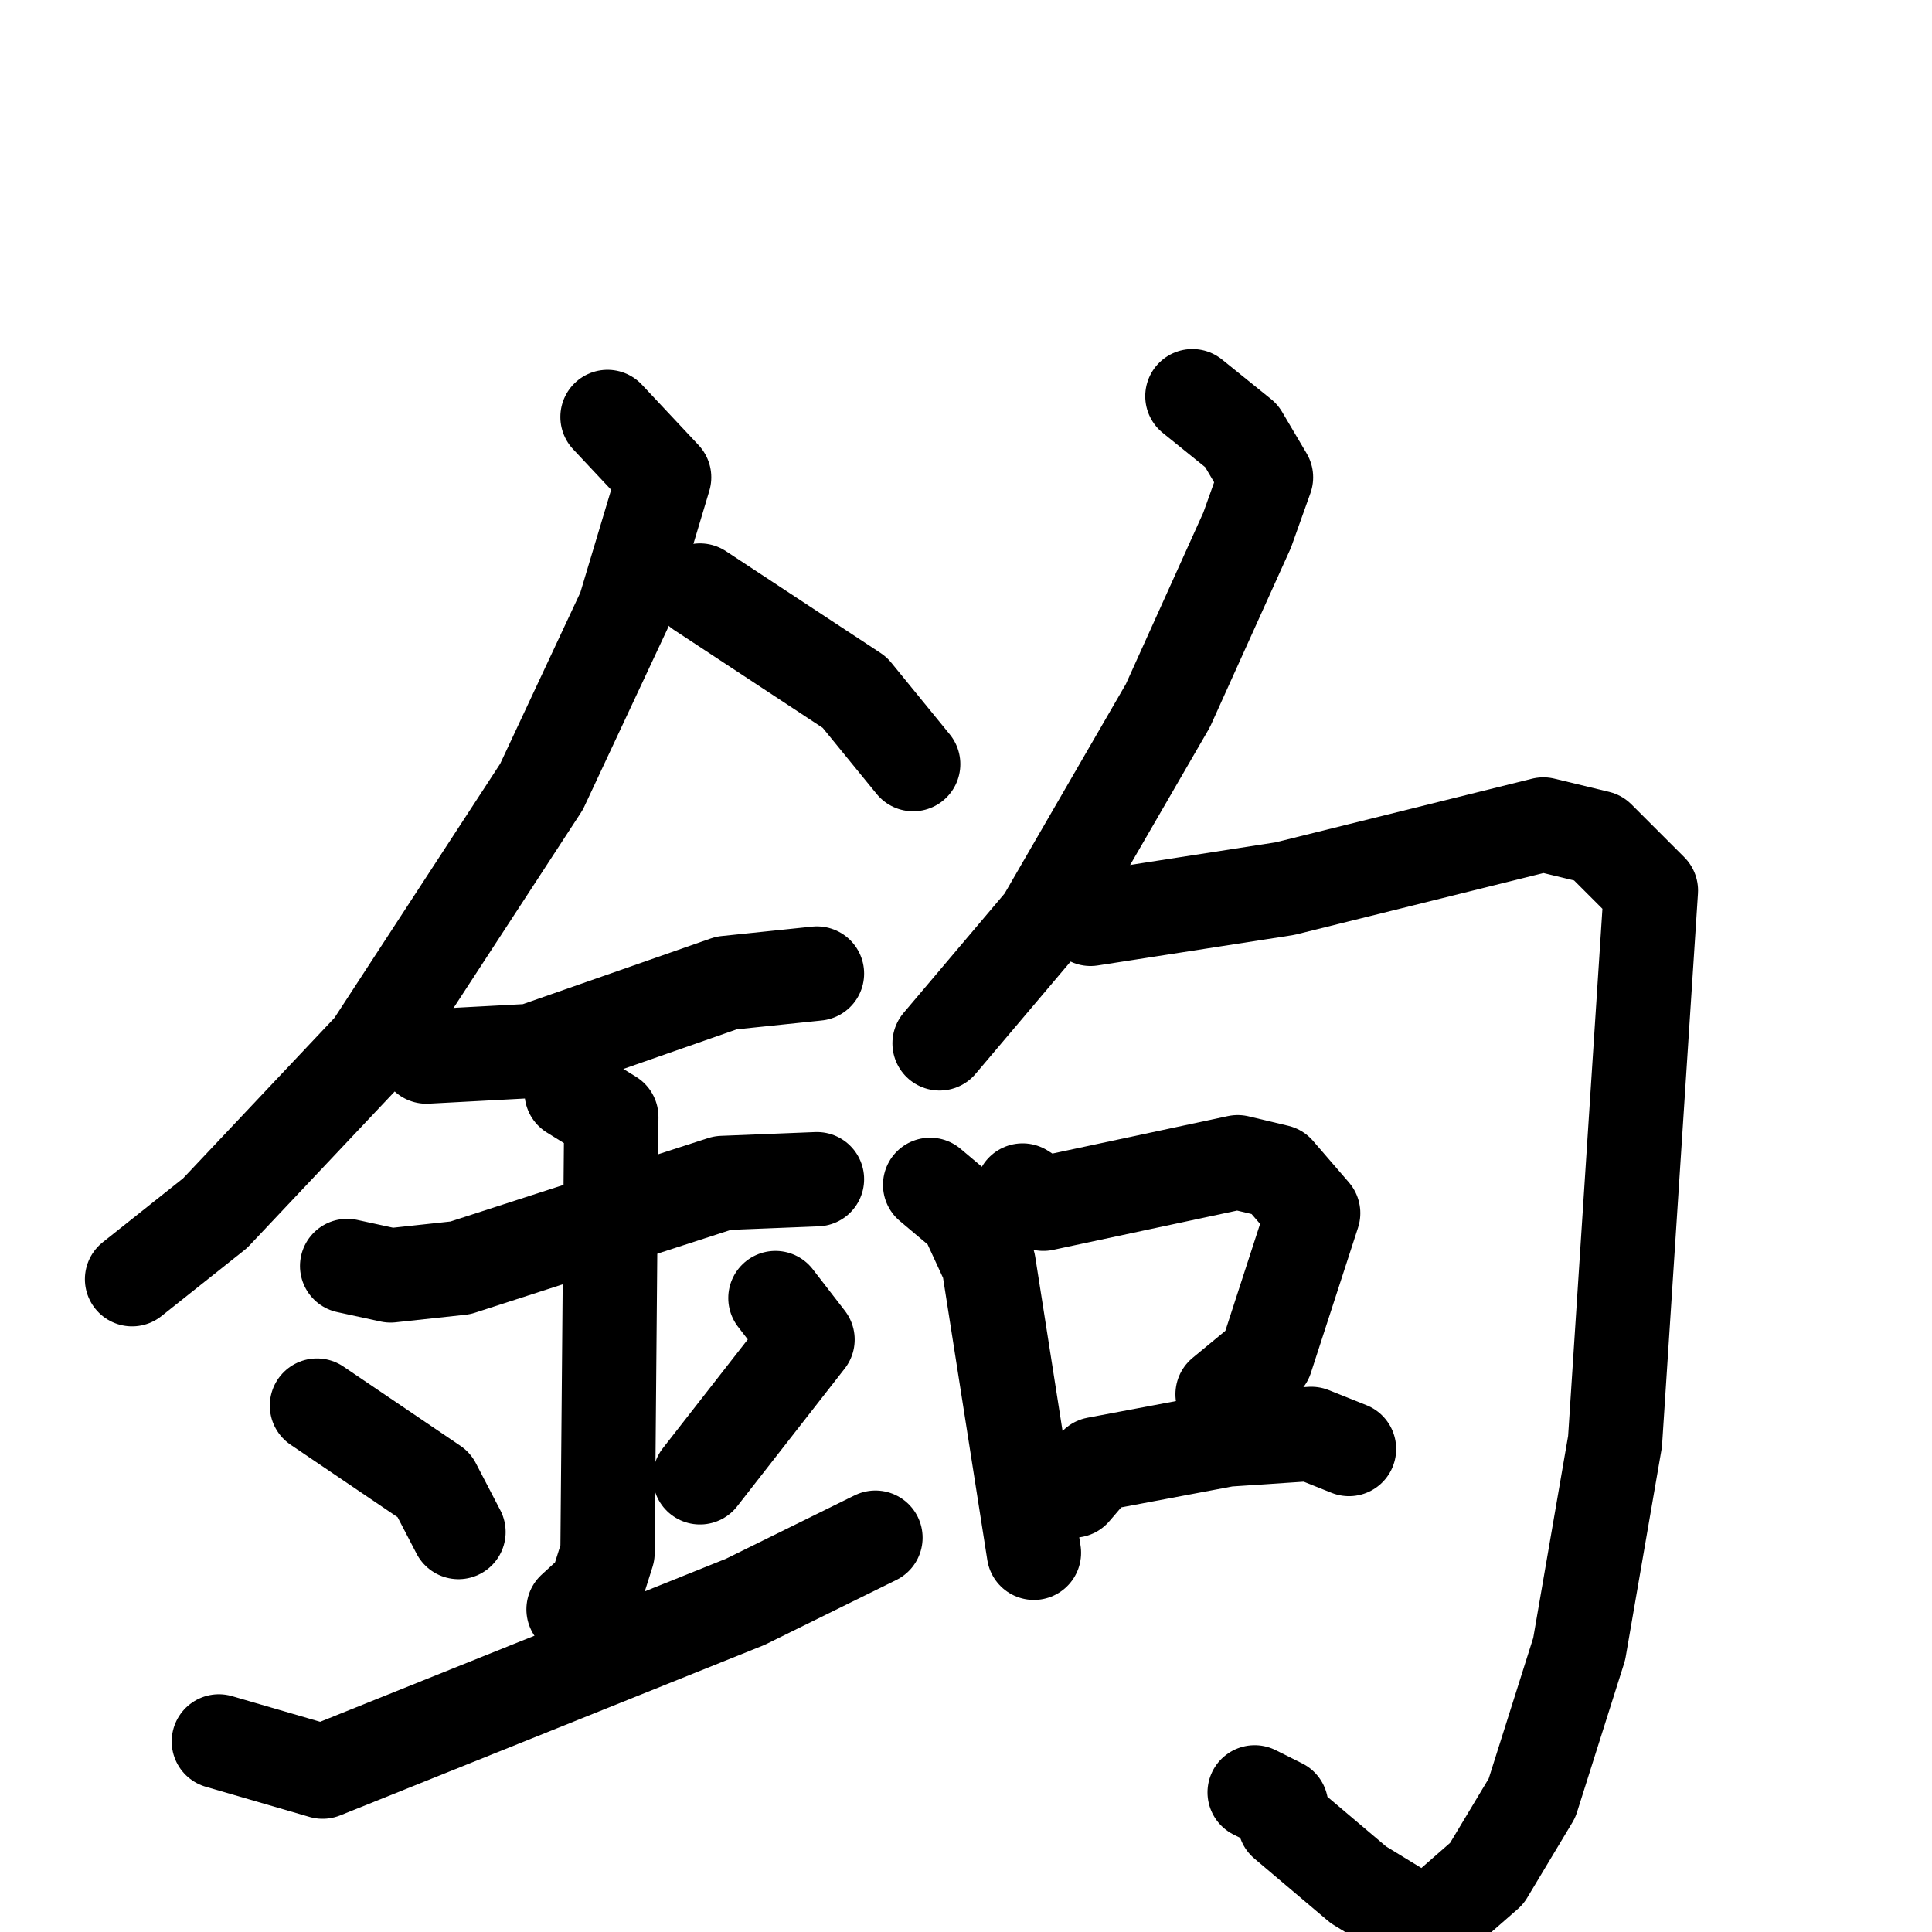 <svg xmlns="http://www.w3.org/2000/svg" viewBox="0 0 1024 1024">
  <g style="fill:none;stroke:#000000;stroke-width:50;stroke-linecap:round;stroke-linejoin:round;" transform="scale(1, 1) translate(0, 0)">
    <path d="M 322.0,221.0 L 352.0,253.0 L 331.0,323.0 L 287.0,417.0 L 197.0,555.0 L 114.0,643.0 L 70.0,678.0"/>
    <path d="M 371.0,313.0 L 453.0,367.0 L 484.0,405.0"/>
    <path d="M 226.0,560.0 L 282.0,557.0 L 385.0,521.0 L 433.0,516.0"/>
    <path d="M 184.0,671.0 L 207.0,676.0 L 244.0,672.0 L 383.0,627.0 L 433.0,625.0"/>
    <path d="M 303.0,579.0 L 324.0,592.0 L 322.0,823.0 L 316.0,842.0 L 304.0,853.0"/>
    <path d="M 168.0,745.0 L 230.0,787.0 L 243.0,812.0"/>
    <path d="M 411.0,688.0 L 428.0,710.0 L 371.0,783.0"/>
    <path d="M 116.0,923.0 L 171.0,939.0 L 395.0,849.0 L 464.0,815.0"/>
    <path d="M 632.0,210.0 L 658.0,231.0 L 671.0,253.0 L 661.0,281.0 L 619.0,374.0 L 553.0,488.0 L 498.0,553.0"/>
    <path d="M 578.0,487.0 L 681.0,471.0 L 818.0,437.0 L 847.0,444.0 L 875.0,472.0 L 856.0,764.0 L 837.0,874.0 L 812.0,953.0 L 788.0,993.0 L 756.0,1021.0 L 720.0,999.0 L 681.0,966.0 L 679.0,957.0 L 665.0,950.0"/>
    <path d="M 493.0,628.0 L 512.0,644.0 L 524.0,670.0 L 548.0,823.0"/>
    <path d="M 542.0,631.0 L 553.0,638.0 L 656.0,616.0 L 677.0,621.0 L 696.0,643.0 L 671.0,720.0 L 648.0,739.0"/>
    <path d="M 569.0,790.0 L 581.0,776.0 L 650.0,763.0 L 695.0,760.0 L 715.0,768.0"/>
  </g>
</svg>
